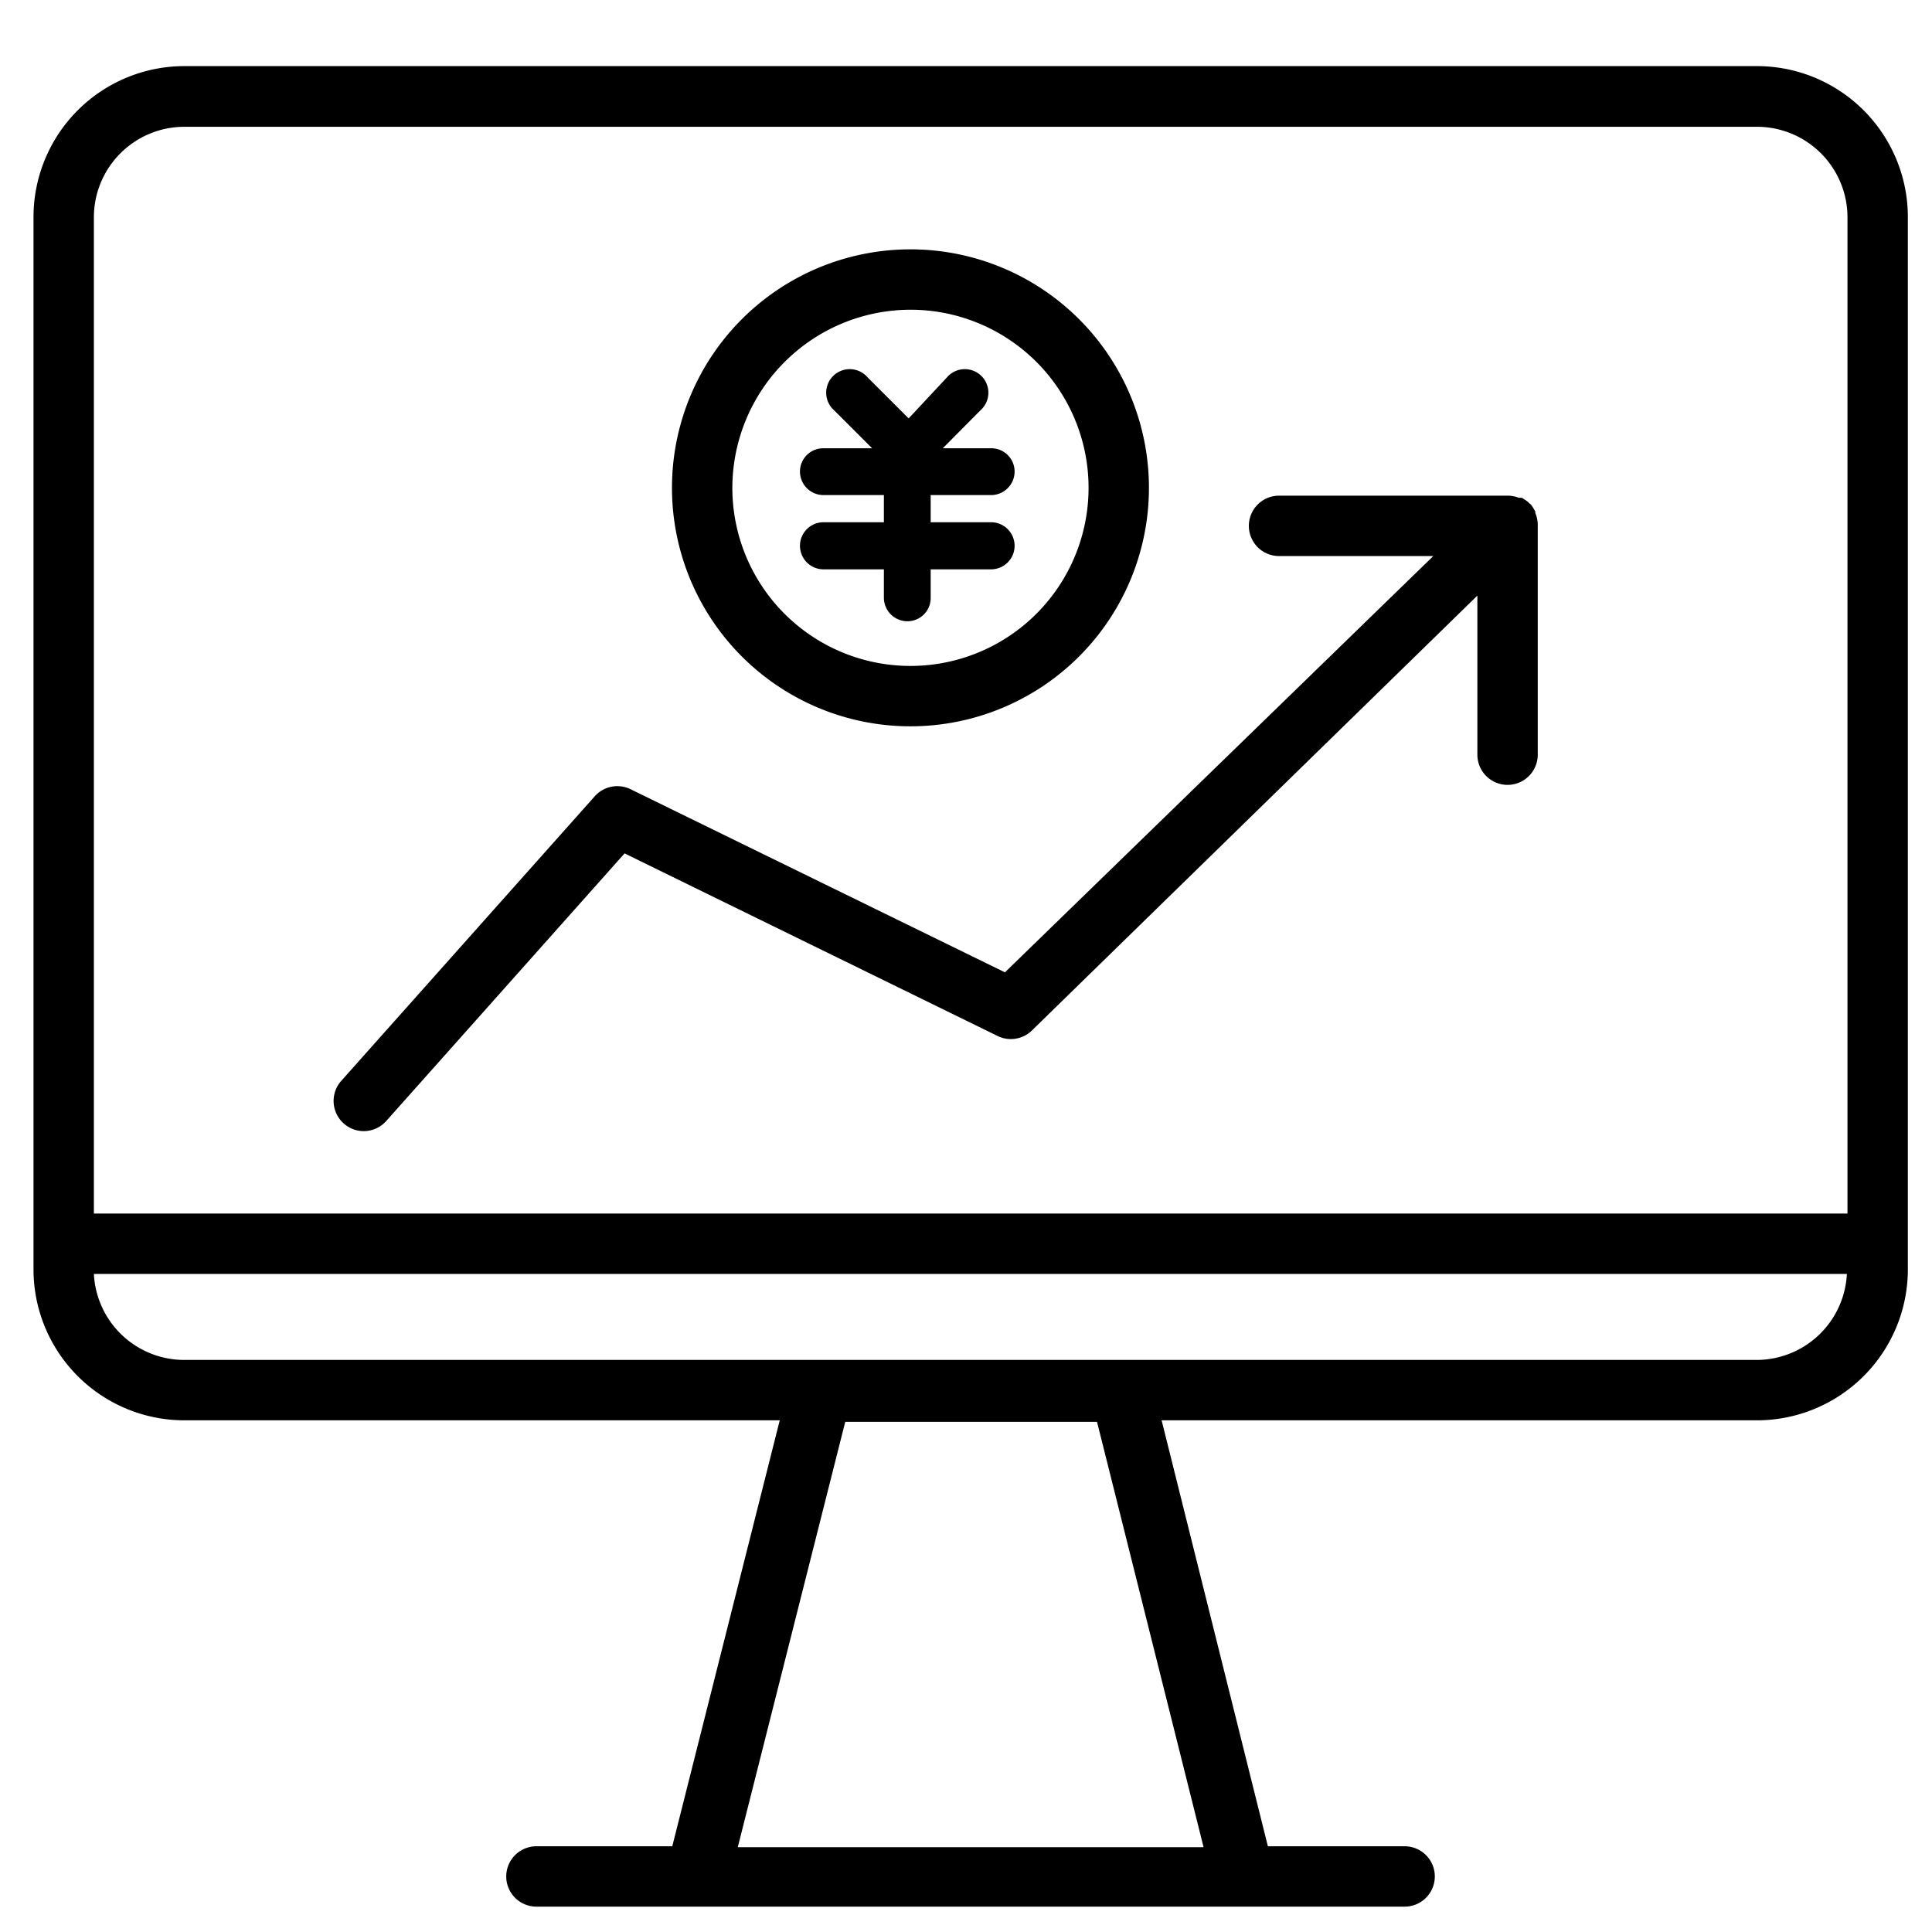 <?xml version="1.0" standalone="no"?><!DOCTYPE svg PUBLIC "-//W3C//DTD SVG 1.1//EN" "http://www.w3.org/Graphics/SVG/1.1/DTD/svg11.dtd"><svg t="1684739522847" class="icon" viewBox="0 0 1024 1024" version="1.1" xmlns="http://www.w3.org/2000/svg" p-id="2174" xmlns:xlink="http://www.w3.org/1999/xlink" width="200" height="200"><path d="M931.2 35.04H97.76a80 80 0 0 0-80 80v557.76a80 80 0 0 0 80 80h315.52l-56.96 225.76h-72a16 16 0 1 0 0 32h460.16a16 16 0 0 0 0-32H672l-56.32-225.76H931.2a80 80 0 0 0 80-80V115.04a80 80 0 0 0-80-80z m-293.28 944H391.04L448 753.6h133.44zM931.2 720.8H97.76a48 48 0 0 1-48-45.6h929.12a48 48 0 0 1-47.68 45.6z m48-77.6H49.76v-528a48 48 0 0 1 48-48H931.2a48 48 0 0 1 48 48z" p-id="2175"/><path d="M813.76 272v-0.8a21.12 21.12 0 0 0-2.56-4 4.32 4.32 0 0 1-1.28-1.12 24.48 24.48 0 0 0-3.36-2.24h-1.6a16 16 0 0 0-5.44-1.12h-121.6a16 16 0 0 0 0 32h81.76L532.64 515.36l-198.56-97.12a16 16 0 0 0-18.88 3.84l-134.4 150.88a16 16 0 0 0 12 26.56 16 16 0 0 0 11.84-5.28l126.4-141.92 197.76 96.8a16 16 0 0 0 18.08-2.88l236.16-230.56V400a16 16 0 0 0 32 0v-122.24a16 16 0 0 0-1.28-5.76zM436.48 276.8a12.48 12.48 0 1 0 0 24.96h32v15.04a12.48 12.48 0 0 0 12.48 12.48 12.32 12.32 0 0 0 12.32-12.48v-15.04h32a12.48 12.48 0 0 0 0-24.96h-32v-14.4h32a12.48 12.48 0 0 0 12.48-12.48 12.32 12.32 0 0 0-12.48-12.32h-25.6l19.84-20a12.48 12.48 0 1 0-17.6-17.6l-20.32 21.76-21.76-21.76a12.48 12.48 0 1 0-17.6 17.6l20 20h-25.76a12.32 12.32 0 0 0-12.48 12.32 12.48 12.48 0 0 0 12.48 12.48h32v14.4z" p-id="2176"/><path d="M482.56 384.96a126.4 126.4 0 1 0-126.4-126.4 126.4 126.4 0 0 0 126.4 126.4z m0-220.8a94.4 94.4 0 1 1-94.4 94.4 94.56 94.56 0 0 1 94.4-94.4z" p-id="2177"/></svg>